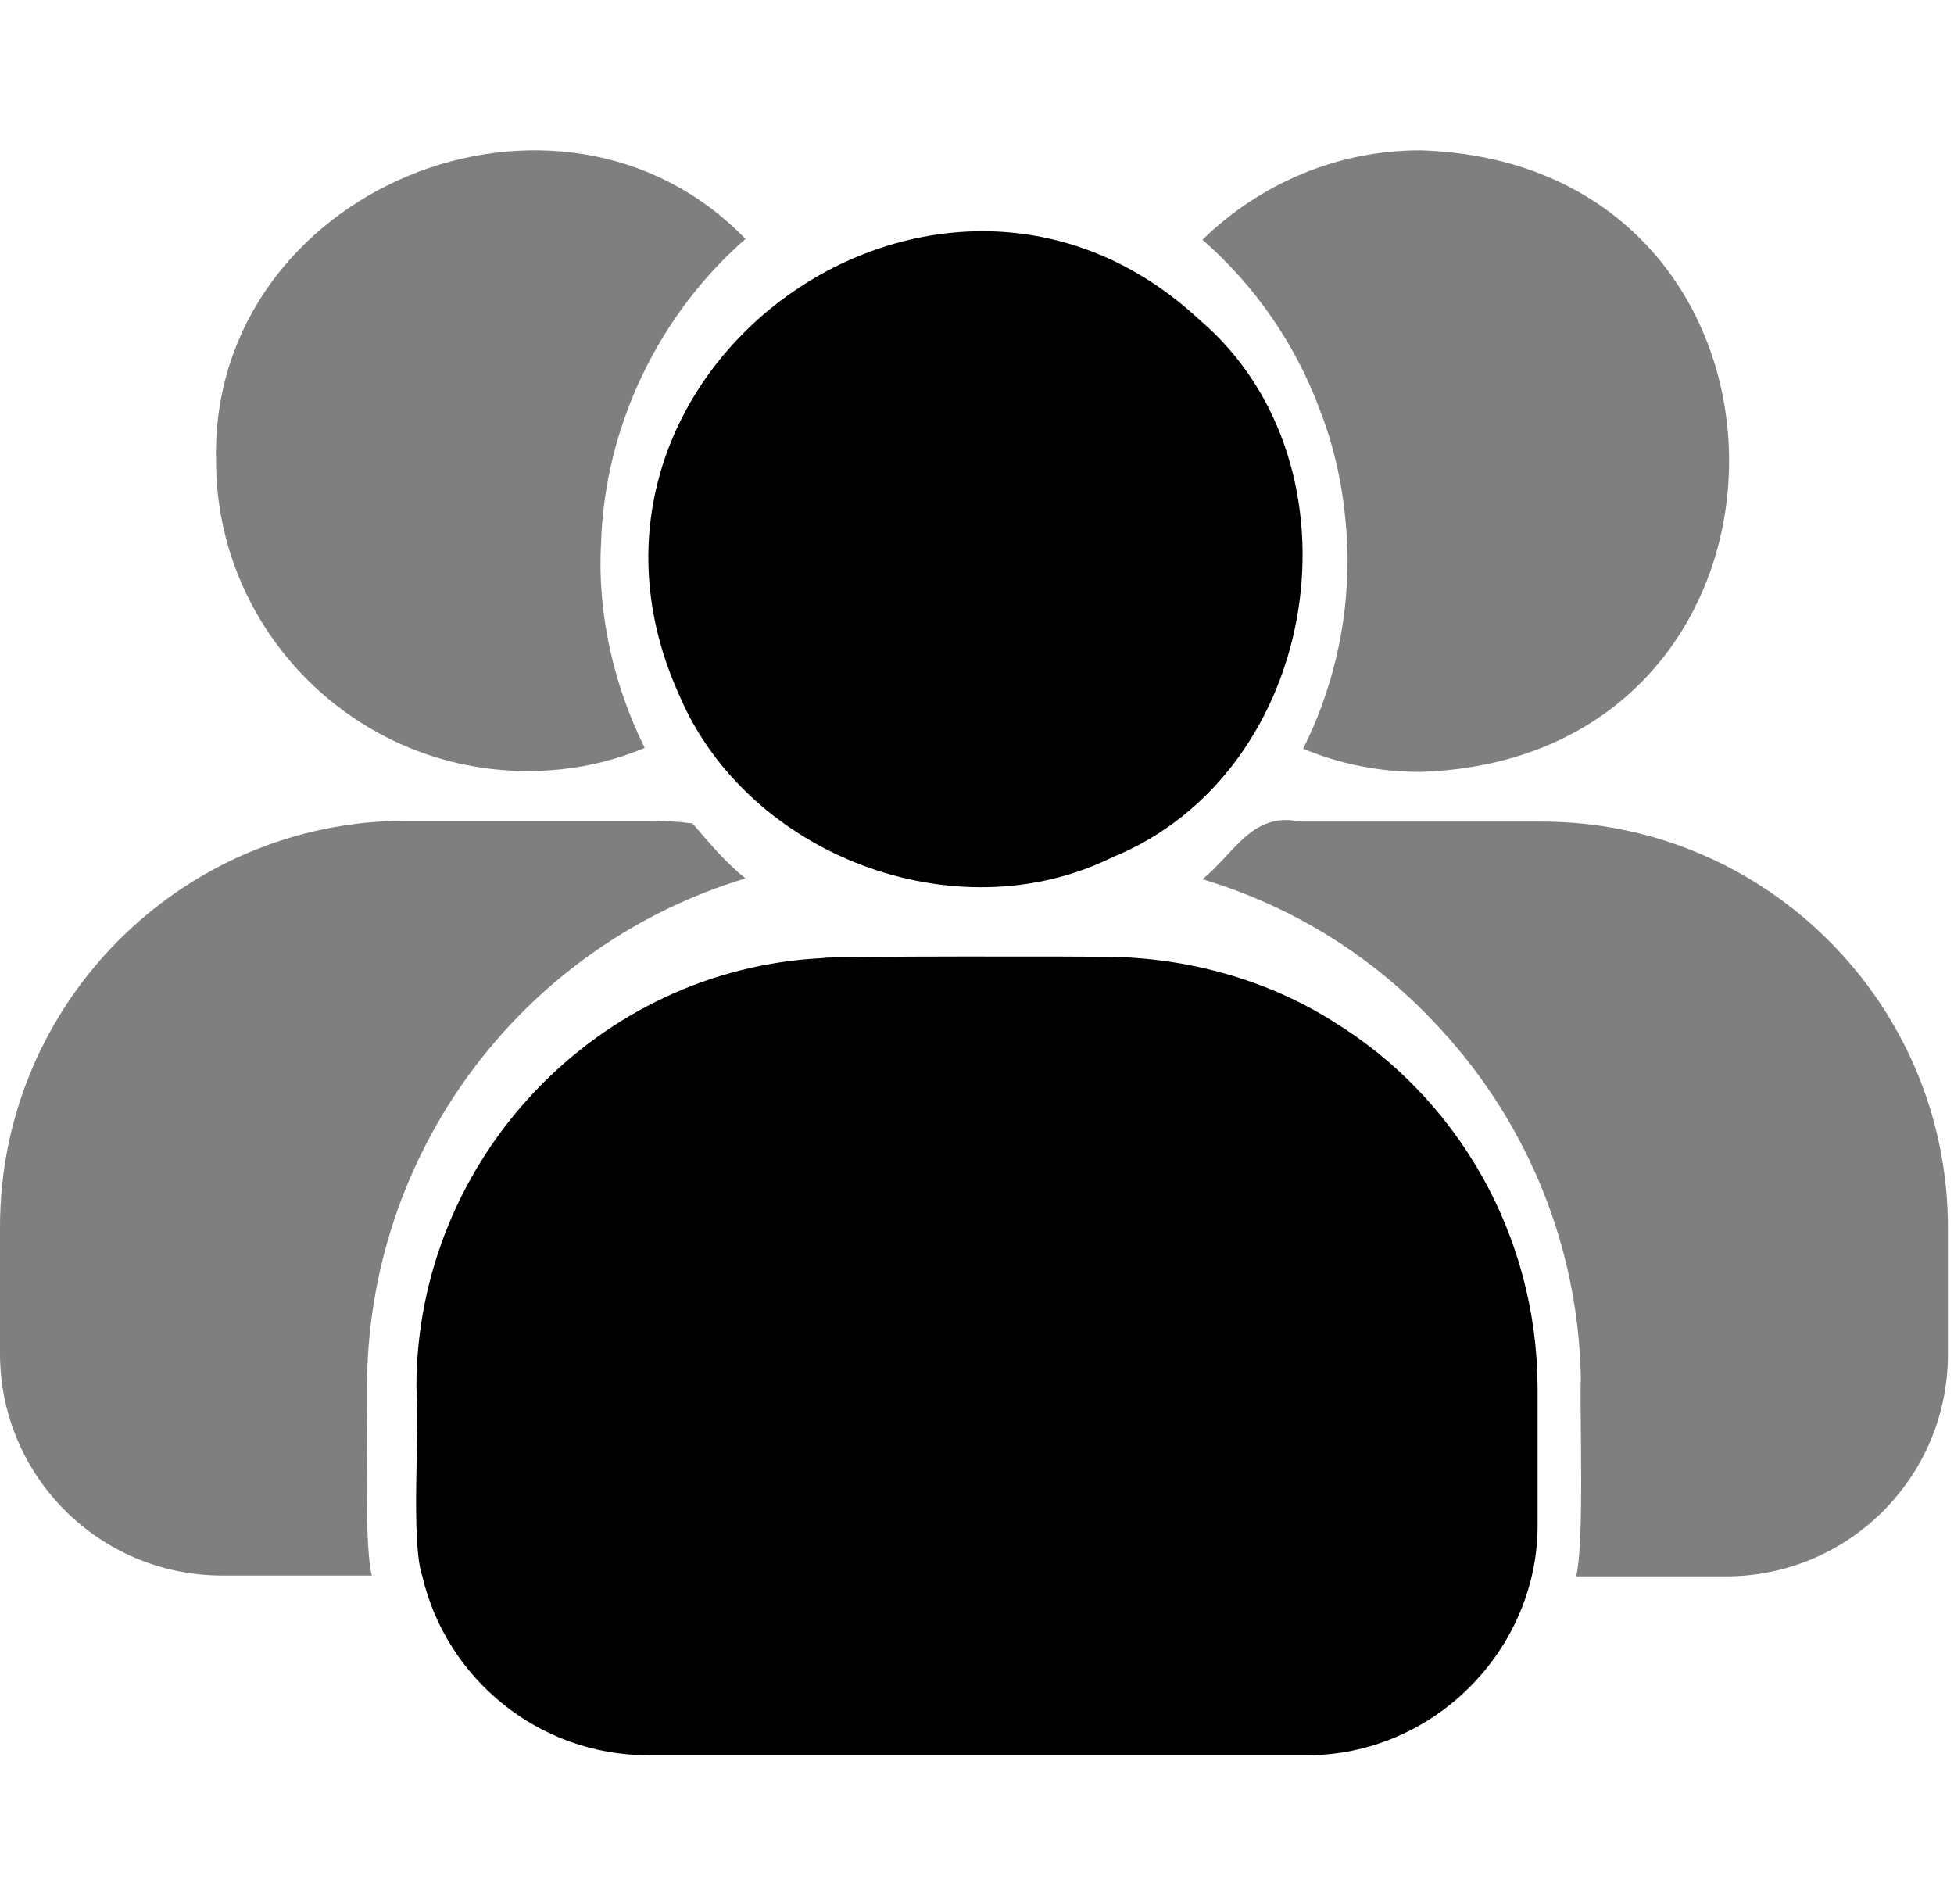 <svg width="39" height="38" viewBox="0 0 39 38" fill="none" xmlns="http://www.w3.org/2000/svg">
<path d="M13.562 13.885C14.925 17.075 19.071 18.653 22.198 17.112C26.378 15.412 27.332 9.274 23.944 6.386C18.775 1.568 10.623 7.419 13.562 13.885Z" fill="black"/>
<path d="M26.616 20.392C25.305 19.559 23.71 19.111 22.092 19.096C21.9 19.09 16.427 19.079 16.432 19.122C11.948 19.329 8.31 23.116 8.311 27.693C8.387 28.45 8.187 30.753 8.43 31.462C8.906 33.499 10.745 35.033 12.94 35.033H26.06C28.635 35.044 30.714 32.893 30.689 30.404V27.692C30.677 24.633 29.077 21.901 26.616 20.392Z" fill="black"/>
<path opacity="0.5" d="M4.431 31.445H7.42C7.249 30.754 7.355 28.227 7.327 27.478C7.426 22.826 10.524 18.845 14.879 17.532C14.487 17.221 14.142 16.806 13.821 16.434C13.517 16.395 13.239 16.381 12.935 16.381H8.107C3.637 16.381 0 20.018 0 24.489V27.015C0 29.462 1.984 31.445 4.431 31.445Z" fill="black"/>
<path opacity="0.5" d="M10.528 15.389C11.361 15.389 12.141 15.231 12.868 14.927C12.264 13.71 11.92 12.285 11.996 10.853C12.065 8.515 13.148 6.279 14.879 4.769C11.163 0.927 4.194 3.771 4.312 9.187C4.311 12.599 7.102 15.389 10.528 15.389Z" fill="black"/>
<path opacity="0.5" d="M30.772 16.398H25.944C24.994 16.195 24.64 17.029 24 17.549C25.772 18.077 27.346 19.056 28.589 20.365C30.375 22.217 31.499 24.73 31.552 27.494C31.525 28.253 31.628 30.746 31.459 31.462C31.459 31.462 34.448 31.462 34.448 31.462C36.895 31.462 38.879 29.478 38.879 27.031V24.505C38.879 20.035 35.242 16.398 30.772 16.398Z" fill="black"/>
<path opacity="0.5" d="M26.354 8.211C26.712 9.13 26.885 10.147 26.896 11.174C26.896 12.523 26.579 13.806 26.01 14.943C26.738 15.247 27.518 15.406 28.351 15.406C36.566 15.139 36.563 3.258 28.351 3C26.658 3 25.124 3.688 24 4.785C25.045 5.698 25.865 6.875 26.354 8.211Z" fill="black"/>
</svg>
